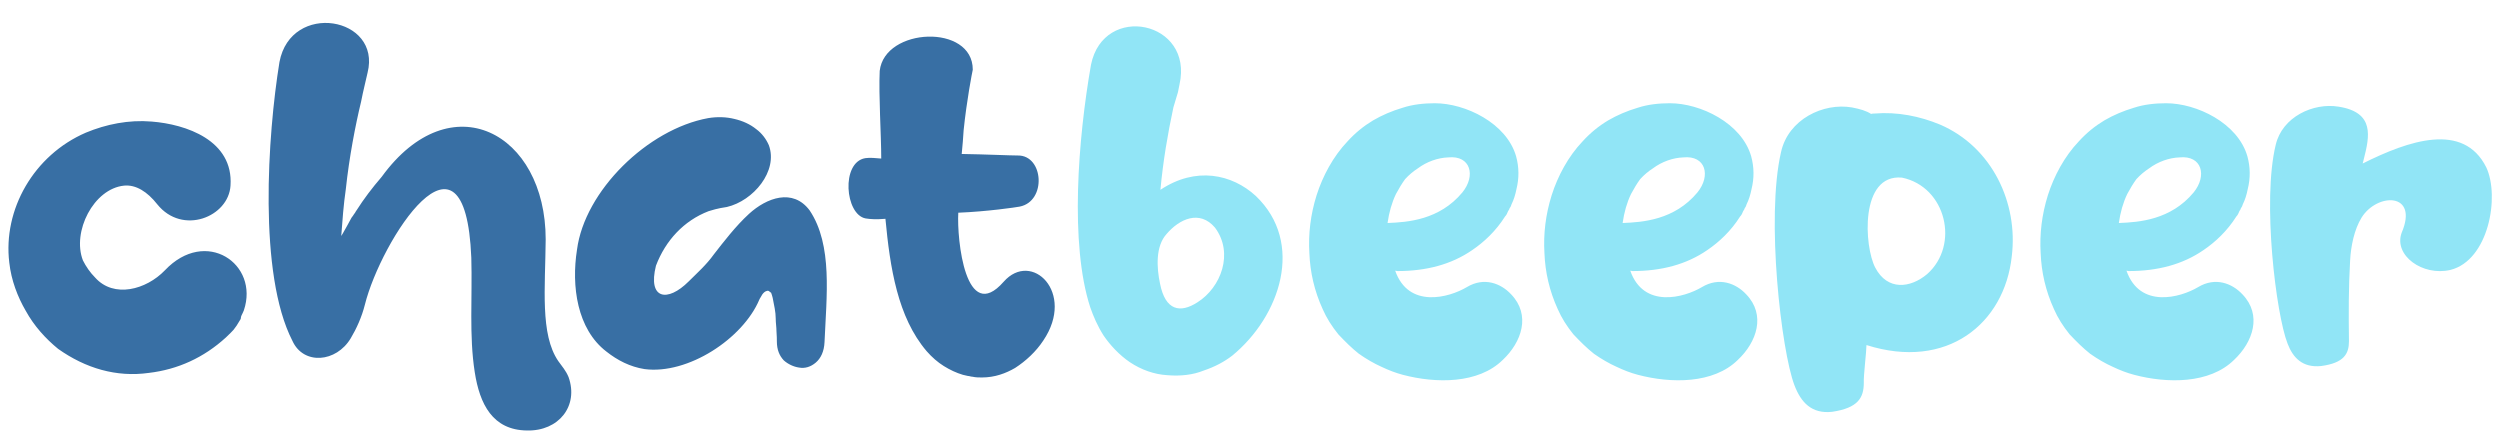 <svg width="839" height="145" viewBox="0 0 839 145" fill="none" xmlns="http://www.w3.org/2000/svg">
<path d="M55.344 90.712C49.072 97.24 38.192 100.184 31.92 93.144C30.256 91.48 28.848 89.432 27.824 87.384C24.112 77.784 31.408 63.32 41.648 62.296C45.616 61.912 49.456 64.344 52.784 68.568C61.232 79.064 76.72 72.792 77.36 62.296C78.384 47.064 62.384 41.688 50.864 40.792C43.184 40.152 35.632 41.688 28.848 44.504C11.312 52.056 0.944 70.36 3.12 88.152C3.76 94.04 5.936 99.672 8.624 104.28C11.44 109.4 15.28 113.624 19.504 117.08C28.72 123.608 39.088 126.68 49.968 125.144C59.696 123.992 68.4 120.024 75.824 113.24C77.104 112.088 78 111.064 78.384 110.68C79.024 109.912 79.792 108.76 80.432 107.608C80.56 107.352 80.816 107.096 80.816 106.84C80.816 106.456 80.944 106.072 81.072 105.816C81.456 105.176 81.584 104.664 81.84 104.152C87.088 88.536 69.04 76.248 55.344 90.712ZM187.355 121.176C181.211 112.216 183.003 96.472 183.131 80.344C183.131 44.504 151.259 27.48 128.091 59.352C124.891 63.064 122.075 66.776 119.643 70.616C119.387 70.872 119.259 71.384 118.875 71.768C118.619 72.28 118.235 72.664 117.979 73.048C117.339 74.2 116.955 74.968 116.443 75.864C115.803 76.888 115.291 78.04 114.523 79.192C114.907 74.072 115.291 68.696 116.059 63.448C117.211 52.696 119.259 42.072 121.179 34.136C121.947 30.168 122.843 26.84 123.355 24.408C128.091 5.592 97.627 0.344 93.787 20.824C89.819 45.272 86.619 91.992 98.139 114.392C101.851 122.584 112.859 121.688 117.723 113.496C119.643 110.296 121.435 106.328 122.459 102.232C127.835 80.728 156.123 36.312 158.171 86.488C158.555 99.8 157.403 112.6 159.323 124.888C160.987 135.64 165.339 144.344 176.859 144.472C187.483 144.728 194.267 136.28 190.811 126.552C189.915 124.376 188.635 122.968 187.355 121.176ZM271.721 70.616C266.089 63.064 257.257 66.392 251.369 71.768C246.889 75.864 242.793 81.24 239.593 85.336C237.033 88.92 233.961 91.608 231.145 94.424C223.977 101.592 217.321 100.44 220.137 89.176C223.337 80.728 229.481 74.072 237.801 70.872C241.001 69.848 243.177 69.592 243.945 69.464C252.777 67.416 261.225 57.432 258.025 48.728C257.129 46.68 255.721 44.76 253.801 43.352C251.753 41.688 249.193 40.536 246.377 39.896C243.817 39.256 240.745 39.128 237.673 39.64C217.321 43.352 196.201 64.088 193.641 83.8C191.721 95.96 193.641 110.424 203.497 117.976C207.209 120.92 211.433 123.096 216.297 123.864C230.889 125.784 249.321 113.624 254.825 100.568C254.953 100.184 255.465 99.544 255.849 98.776C256.233 98.264 256.745 97.752 257.385 97.624C257.769 97.496 258.025 97.624 258.281 97.88C258.409 98.008 258.665 98.136 258.793 98.264C258.921 98.648 259.177 99.288 259.305 99.928C259.817 102.488 260.329 104.792 260.329 106.84C260.329 108.376 260.585 109.784 260.585 111.192C260.713 112.728 260.713 114.008 260.713 114.52C260.713 117.464 261.609 119.384 263.017 120.92C264.425 122.2 266.345 123.096 268.137 123.352C270.185 123.736 272.105 123.096 273.769 121.688C275.433 120.28 276.585 117.976 276.713 114.776C277.353 99.544 279.529 82.264 271.721 70.616ZM321.6 71.384C331.2 71 340.928 69.592 342.208 69.336C351.296 67.544 350.272 52.056 341.568 52.184C339.008 52.184 330.816 51.8 322.752 51.672C323.008 48.856 323.264 46.296 323.392 43.736C324.416 33.752 326.208 24.536 326.464 23.384C326.464 7.896 296.896 9.176 295.232 23.768C294.848 32.088 295.744 45.144 295.744 53.208C293.952 53.08 292.032 52.824 290.368 53.08C282.176 54.488 283.584 72.024 290.496 73.304C292.032 73.56 294.08 73.688 297.152 73.432C298.688 89.816 301.248 106.456 310.976 117.848C312.768 119.896 314.688 121.56 316.736 122.84C318.784 124.12 320.96 125.144 323.136 125.784C323.648 125.912 324.288 126.04 324.8 126.168C325.312 126.168 325.824 126.424 326.336 126.424C327.488 126.68 328.512 126.68 329.536 126.68C333.888 126.68 337.6 125.272 340.672 123.48C344.256 121.176 347.712 117.976 350.144 114.264C361.024 98.136 346.176 83.928 336.832 94.552C324.032 109.144 321.088 80.344 321.6 71.384Z" fill="#386FA4"/>
<path d="M421.435 65.752C413.499 58.456 401.339 55.768 389.435 63.704C390.331 54.104 391.867 45.016 393.787 36.056L395.323 30.936L395.835 28.376C400.699 7 370.363 0.856 366.139 21.72C361.787 46.552 358.971 81.88 365.883 103.128C366.907 106.072 368.315 109.4 370.363 112.6C372.539 115.8 375.611 119.128 379.195 121.56C383.035 124.12 387.387 125.656 391.739 125.912C396.219 126.296 400.443 125.784 403.899 124.376C407.739 123.096 410.811 121.432 413.499 119.384C429.627 106.2 437.947 81.496 421.435 65.752ZM401.851 101.464C396.091 105.176 391.099 104.28 389.307 95.192C388.155 89.816 387.771 82.648 391.483 78.552C395.835 73.432 402.619 70.36 407.739 76.376C414.139 84.952 409.787 96.472 401.851 101.464ZM492.288 96.344C486.272 99.928 472.704 103.64 468.224 90.84C468.352 90.84 468.864 90.968 468.992 90.968C478.592 90.968 487.04 88.792 494.08 83.928C498.048 81.24 502.016 77.528 505.088 72.664C505.6 72.152 505.856 71.512 506.112 70.872C506.368 70.488 506.624 70.104 506.624 69.848C507.008 69.464 507.136 68.952 507.264 68.568C508.032 67.032 508.544 65.368 508.928 63.448C509.824 59.864 509.824 56.152 508.8 52.44C505.6 41.304 491.776 34.648 481.536 34.648C477.952 34.648 474.112 35.032 470.656 36.184C467.2 37.208 463.872 38.616 460.8 40.408C457.6 42.328 454.784 44.632 452.224 47.448C447.36 52.568 443.904 59.096 441.856 65.496C439.808 72.024 439.04 78.552 439.424 84.952C439.68 91.352 441.088 97.624 443.904 103.768C445.184 106.712 446.976 109.528 449.152 112.216C451.456 114.648 453.632 116.824 456.064 118.744C458.624 120.536 461.056 121.944 463.616 123.096C466.048 124.248 468.352 125.144 470.784 125.784C481.92 128.728 496.128 128.856 504.32 120.792C510.72 114.776 513.792 105.688 507.136 98.776C503.68 95.064 498.048 92.888 492.288 96.344ZM471.552 60.12C472.832 58.712 474.368 57.432 475.776 56.536C478.848 54.232 482.56 52.952 486.016 52.824C493.568 52.056 495.36 58.968 490.752 64.6C483.072 73.816 472.448 74.584 465.664 74.84C466.176 71.256 467.072 68.056 468.48 65.112C469.504 63.192 470.528 61.528 471.552 60.12ZM571.178 96.344C565.162 99.928 551.594 103.64 547.114 90.84C547.242 90.84 547.754 90.968 547.882 90.968C557.482 90.968 565.93 88.792 572.97 83.928C576.938 81.24 580.906 77.528 583.978 72.664C584.49 72.152 584.746 71.512 585.002 70.872C585.258 70.488 585.514 70.104 585.514 69.848C585.898 69.464 586.026 68.952 586.154 68.568C586.922 67.032 587.434 65.368 587.818 63.448C588.714 59.864 588.714 56.152 587.69 52.44C584.49 41.304 570.666 34.648 560.426 34.648C556.842 34.648 553.002 35.032 549.546 36.184C546.09 37.208 542.762 38.616 539.69 40.408C536.49 42.328 533.674 44.632 531.114 47.448C526.25 52.568 522.794 59.096 520.746 65.496C518.698 72.024 517.93 78.552 518.314 84.952C518.57 91.352 519.978 97.624 522.794 103.768C524.074 106.712 525.866 109.528 528.042 112.216C530.346 114.648 532.522 116.824 534.954 118.744C537.514 120.536 539.946 121.944 542.506 123.096C544.938 124.248 547.242 125.144 549.674 125.784C560.81 128.728 575.018 128.856 583.21 120.792C589.61 114.776 592.682 105.688 586.026 98.776C582.57 95.064 576.938 92.888 571.178 96.344ZM550.442 60.12C551.722 58.712 553.258 57.432 554.666 56.536C557.738 54.232 561.45 52.952 564.906 52.824C572.458 52.056 574.25 58.968 569.642 64.6C561.962 73.816 551.338 74.584 544.554 74.84C545.066 71.256 545.962 68.056 547.37 65.112C548.394 63.192 549.418 61.528 550.442 60.12ZM597.716 51.032C592.596 73.176 597.844 117.848 602.196 129.24C604.372 135 607.956 138.968 614.868 138.2C623.572 136.92 625.492 133.464 625.492 128.472C625.364 126.168 626.388 117.976 626.388 115.8C653.396 124.376 672.724 108.632 675.156 85.976C677.332 68.184 668.628 49.368 651.092 41.816C644.308 39 636.756 37.464 629.076 38.104C628.692 38.104 628.308 38.104 627.924 38.232C626.388 37.208 624.212 36.568 621.524 36.056C611.924 34.392 600.148 40.024 597.716 51.032ZM638.292 59.608C653.14 62.68 657.748 82.264 646.74 91.992C641.108 96.728 633.428 97.624 629.332 89.816C625.62 82.776 624.084 58.328 638.292 59.608ZM737.708 96.344C731.692 99.928 718.124 103.64 713.644 90.84C713.772 90.84 714.284 90.968 714.412 90.968C724.012 90.968 732.46 88.792 739.5 83.928C743.468 81.24 747.436 77.528 750.508 72.664C751.02 72.152 751.276 71.512 751.532 70.872C751.788 70.488 752.044 70.104 752.044 69.848C752.428 69.464 752.556 68.952 752.684 68.568C753.452 67.032 753.964 65.368 754.348 63.448C755.244 59.864 755.244 56.152 754.22 52.44C751.02 41.304 737.196 34.648 726.956 34.648C723.372 34.648 719.532 35.032 716.076 36.184C712.62 37.208 709.292 38.616 706.22 40.408C703.02 42.328 700.204 44.632 697.644 47.448C692.78 52.568 689.324 59.096 687.276 65.496C685.228 72.024 684.46 78.552 684.844 84.952C685.1 91.352 686.508 97.624 689.324 103.768C690.604 106.712 692.396 109.528 694.572 112.216C696.876 114.648 699.052 116.824 701.484 118.744C704.044 120.536 706.476 121.944 709.036 123.096C711.468 124.248 713.772 125.144 716.204 125.784C727.34 128.728 741.548 128.856 749.74 120.792C756.14 114.776 759.212 105.688 752.556 98.776C749.1 95.064 743.468 92.888 737.708 96.344ZM716.972 60.12C718.252 58.712 719.788 57.432 721.196 56.536C724.268 54.232 727.98 52.952 731.436 52.824C738.988 52.056 740.78 58.968 736.172 64.6C728.492 73.816 717.868 74.584 711.084 74.84C711.596 71.256 712.492 68.056 713.9 65.112C714.924 63.192 715.948 61.528 716.972 60.12ZM763.734 48.6C759.126 67.416 763.862 105.56 767.702 115.288C769.494 120.024 772.694 123.48 778.966 122.84C786.646 121.816 788.31 118.744 788.31 114.52C788.182 105.304 788.182 96.344 788.694 87.512C788.95 82.52 790.102 77.016 792.534 73.048C797.782 64.6 811.862 64.472 805.974 78.168C803.286 85.72 813.014 92.76 822.358 90.584C835.158 87.384 838.998 66.008 834.39 56.152C826.71 40.792 808.278 47.192 792.918 54.872L793.302 53.336C795.222 45.784 797.014 37.72 784.854 35.8C776.278 34.392 765.91 39.256 763.734 48.6Z" fill="#91E5F6"/>
</svg>
